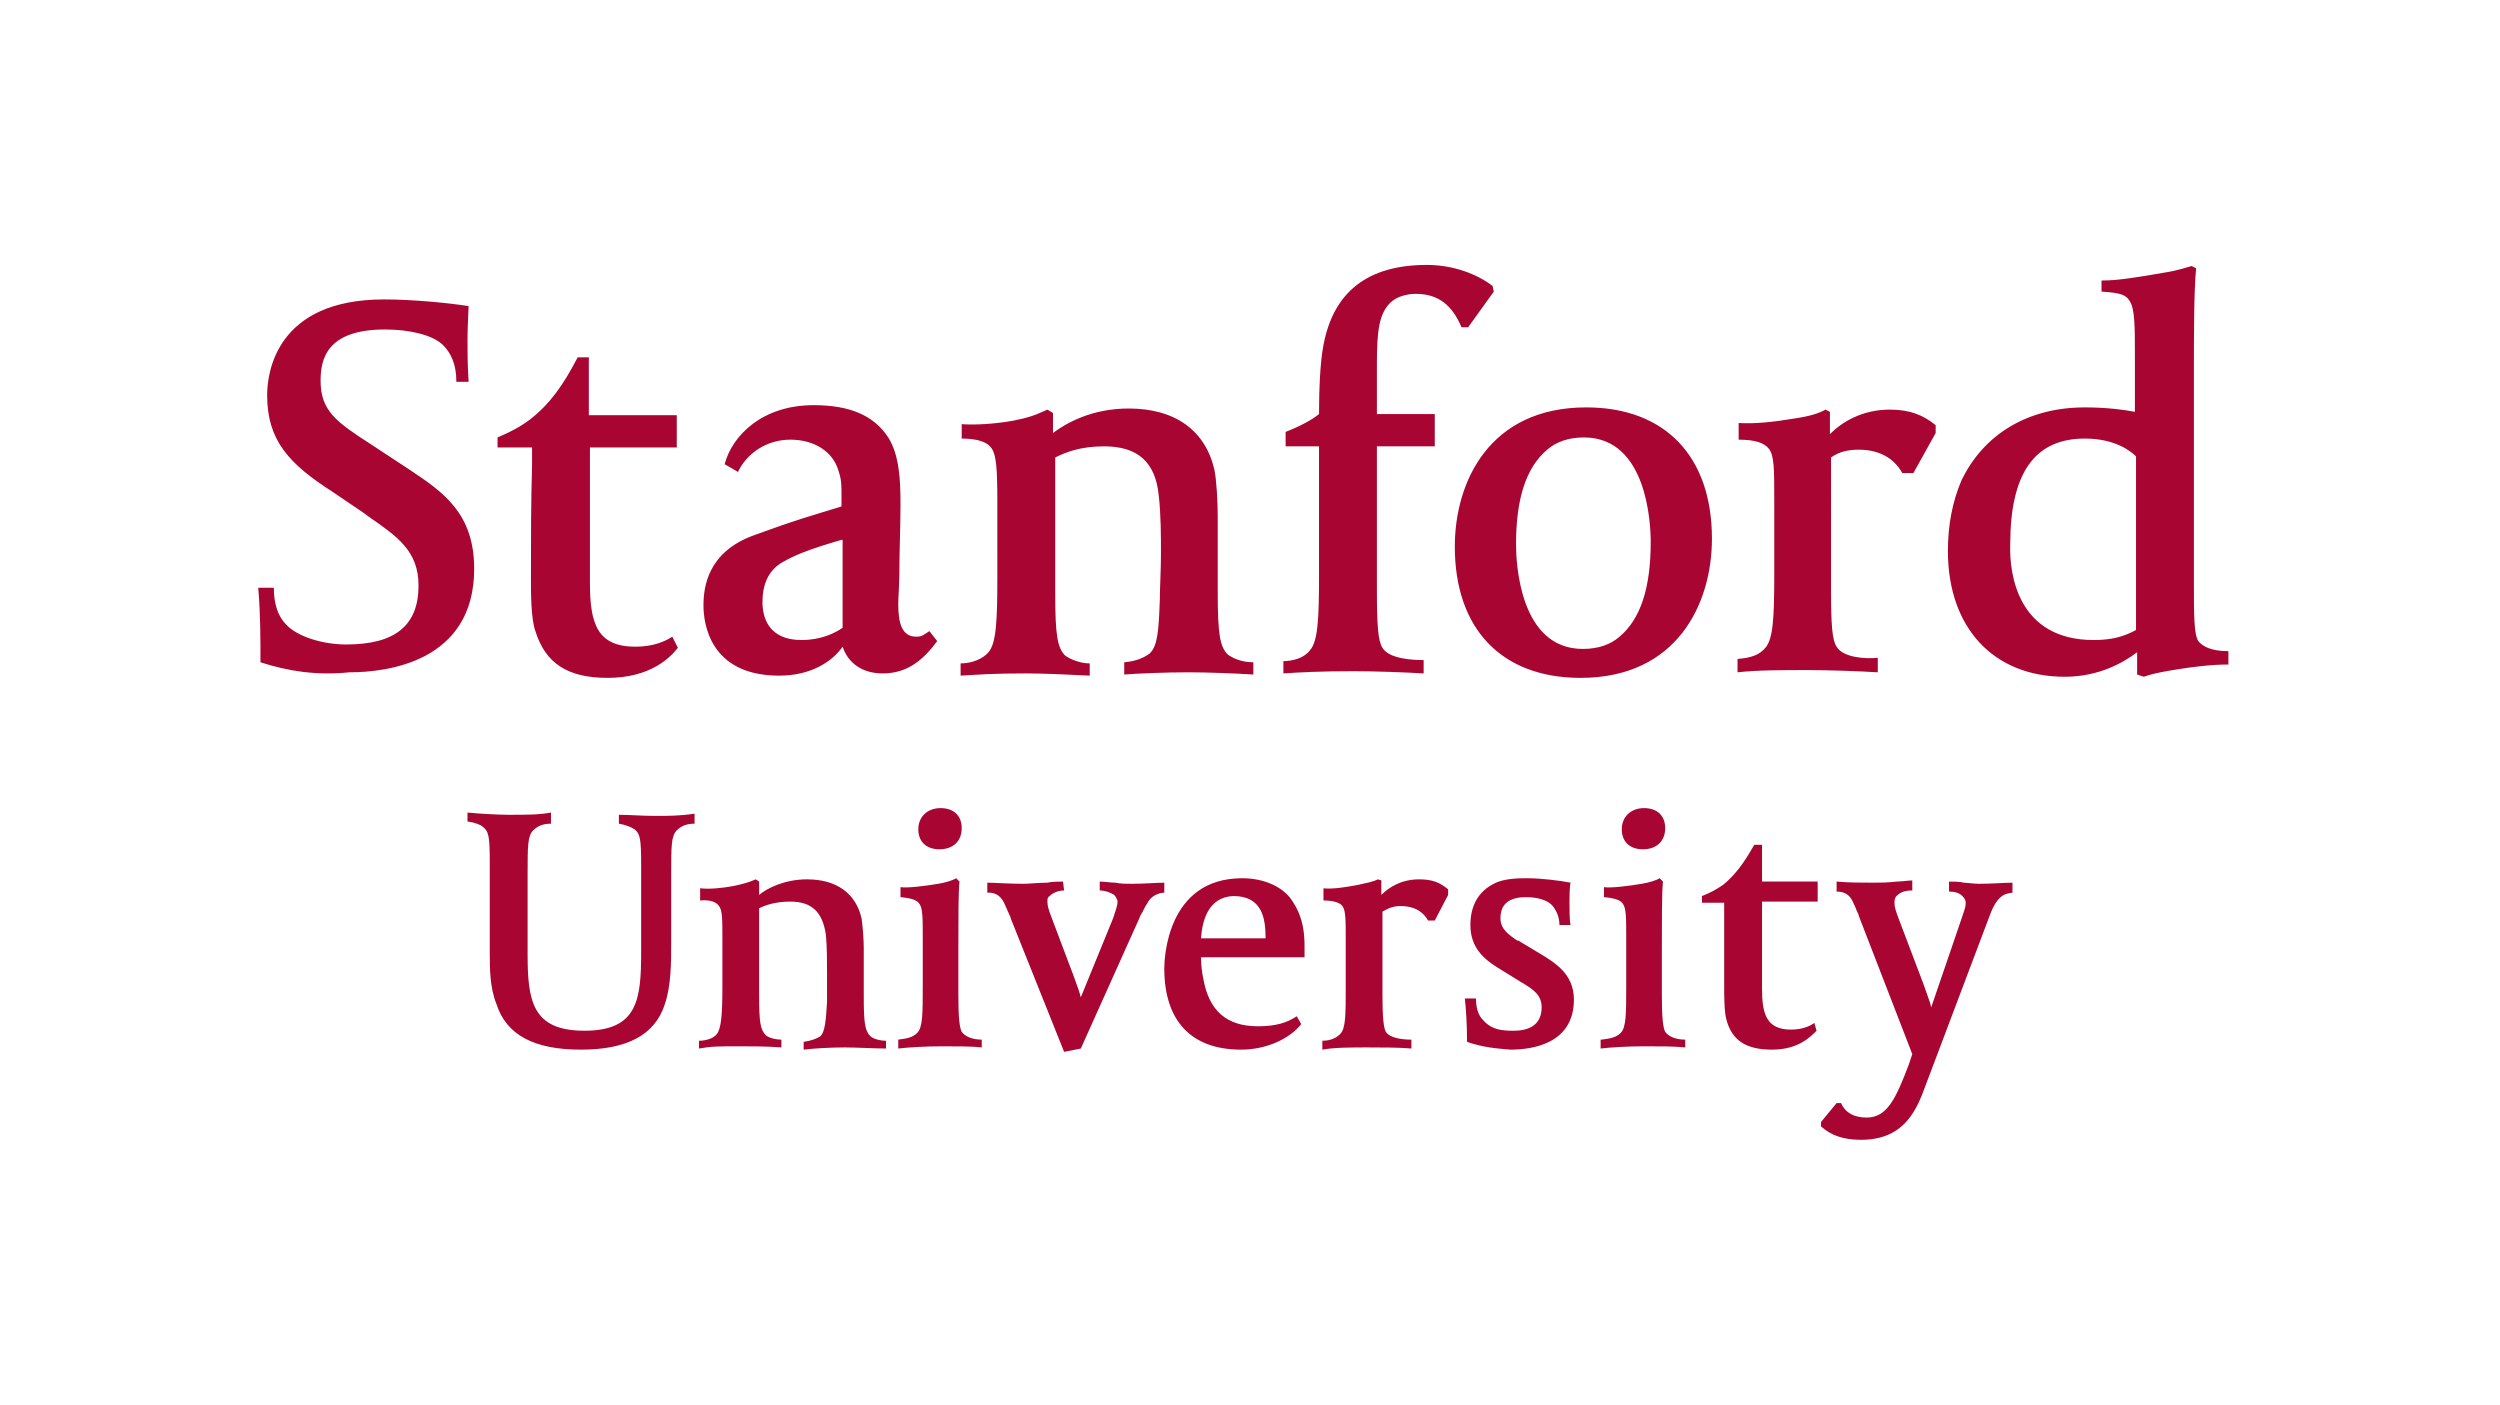 <?xml version="1.0" encoding="utf-8"?>
<!-- Generator: Adobe Illustrator 21.1.0, SVG Export Plug-In . SVG Version: 6.00 Build 0)  -->
<svg version="1.1" id="Art" xmlns="http://www.w3.org/2000/svg" xmlns:xlink="http://www.w3.org/1999/xlink" x="0px" y="0px"
	 viewBox="0 0 224.6 126.2" style="enable-background:new 0 0 224.6 126.2;" xml:space="preserve">
<style type="text/css">
	.st0{fill:#A90533;}
</style>
<g>
	<path class="st0" d="M70,60.7c-6.3,0-6.8-4.8-6.8-6.3c0-1.7,0.4-4.8,4.5-6.3c4.1-1.5,5-1.7,7.9-2.6v-0.7c0-1.4,0-1.7-0.3-2.6
		c-0.5-1.6-2.1-2.7-4.3-2.7c-2.1,0-3.9,1.2-4.7,2.9l-1.2-0.7c0.7-2.6,3.4-5.3,8-5.3c3.2,0,5.4,0.9,6.7,2.9c1,1.6,1.1,3.8,1.1,6
		c0,2-0.1,4.2-0.1,6c0,1.2-0.1,2.3-0.1,3c0,1.6,0.3,2.9,1.6,2.9c0.6,0,0.7-0.2,1.2-0.5l0.7,0.9c-1.2,1.6-2.6,2.9-4.9,2.9
		c-1.8,0-3.1-0.9-3.6-2.4C74.8,59.4,72.9,60.7,70,60.7z M75.6,48.5c-3.1,0.9-4.2,1.4-5.1,1.9c-1.4,0.7-2,2-2,3.7
		c0,1.3,0.5,3.4,3.5,3.4c1,0,2.4-0.2,3.7-1.1V48.5z M23.4,59.5c0-2.3,0-4.3-0.2-6.7h1.4c0,1.5,0.4,2.6,1.1,3.3
		c1,1.1,3.3,1.8,5.4,1.8c4.4,0,6.5-1.7,6.5-5.3c0-3.1-1.9-4.4-4.5-6.2l-0.4-0.3l-2.8-1.9C26,41.7,24,39.6,24,35.5
		c0-2,0.8-8.6,10.5-8.6c2.5,0,5.7,0.3,7.6,0.6c0,0.3-0.1,1.8-0.1,3.1c0,1.5,0,1.9,0.1,3.7H41c0-1.6-0.5-2.6-1.2-3.3
		c-0.9-0.9-3-1.4-5.2-1.4c-5.2,0-5.8,2.6-5.8,4.6c0,2.7,1.4,3.7,4.5,5.7l3.5,2.3c3,2,5.8,3.9,5.8,8.9c0,8.4-7.9,9.3-11.2,9.3
		C28.4,60.7,25.9,60.3,23.4,59.5z M86.3,38.1c1.2,0.1,3,0,4.7-0.3c1.5-0.3,2-0.5,3.1-1l0.5,0.3v1.8c1.2-0.9,3.5-2.2,6.8-2.2
		c4.2,0,6.9,2,7.7,5.5c0.2,0.9,0.3,3,0.3,4.2v6.8c0,3.8,0.2,4.9,0.9,5.6c0.4,0.3,1.2,0.7,2.3,0.7v1.1c-1.5-0.1-4.2-0.2-5.8-0.2
		c-2.1,0-4.5,0.1-5.8,0.2v-1.1c1.2-0.1,1.9-0.5,2.3-0.8c0.7-0.7,0.8-2,0.9-4.9c0-0.9,0.1-2.7,0.1-4c0-1.7,0-3.5-0.2-5.3
		c-0.3-3-1.9-4.4-4.9-4.4c-2.1,0-3.4,0.5-4.4,1v12.2c0,3.8,0.2,4.9,0.9,5.6c0.4,0.3,1.3,0.7,2.2,0.7v1.1c-1.9-0.1-4.2-0.2-5.7-0.2
		c-3.1,0-4.1,0.1-5.9,0.2v-1.1c1,0,2-0.4,2.5-1c0.7-0.8,0.8-2.8,0.8-6.7V45c0-2.9-0.1-4.1-0.5-4.7c-0.3-0.5-1.1-0.9-2.7-0.9V38.1z
		 M115.2,59.4c1,0,2-0.3,2.5-1c0.7-0.8,0.8-2.8,0.8-6.7V40.1h-3v-1.3c1.3-0.5,2.4-1.1,3-1.6c0-2.1,0.1-4.7,0.4-6.2
		c0.9-4.8,4-7.2,9.3-7.2c2.3,0,4.5,0.8,5.9,1.9l0.1,0.5l-2.3,3.2l-0.6,0c-0.8-1.9-2-3-4.1-3c-0.7,0-1.7,0.2-2.3,0.8
		c-1,1-1.2,2.5-1.2,5.5v4.5h5.2v2.9h-5.2V53c0,3.1,0.1,4.6,0.5,5.2c0.6,1,2.7,1.1,3.7,1.1v1.2c-1.7-0.1-4.4-0.2-6.3-0.2
		c-2.9,0-4.8,0.1-6.3,0.2V59.4z M142,60.9c-7.1,0-11.3-4.4-11.3-11.8c0-5.8,3.1-12.5,11.8-12.5c7.1,0,11.3,4.4,11.3,11.8
		C153.8,54.2,150.7,60.9,142,60.9z M142.3,39.3c-1.4,0-2.5,0.4-3.3,1.1c-1.9,1.6-2.8,4.4-2.8,8.5c0,1.6,0.3,9.4,6,9.4
		c1.4,0,2.5-0.4,3.3-1.1c1.9-1.6,2.8-4.4,2.8-8.5C148.3,47.1,148,39.3,142.3,39.3z M156.1,38c1.6,0.1,3.3-0.1,5.1-0.4
		c1.4-0.2,2.3-0.5,2.8-0.8l0.4,0.2v2c1.1-1.1,2.9-2.2,5.4-2.2c1.8,0,3,0.5,4.1,1.4v0.7l-2,3.6h-1c-0.6-1.1-1.8-2.1-3.9-2.1
		c-1,0-1.8,0.2-2.5,0.7V53c0,3.1,0.1,4.5,0.5,5.1c0.6,1,2.6,1.1,3.7,1v1.3c-1.6-0.1-4.4-0.2-6.3-0.2c-2.3,0-4.5,0-6.3,0.2v-1.2
		c1.3-0.1,2-0.4,2.5-1c0.7-0.8,0.8-2.7,0.8-6.7V45c0-2.9,0-4.1-0.5-4.7c-0.4-0.5-1.2-0.8-2.7-0.8V38z M188.9,25.2
		c1.4,0,3.2-0.3,5.5-0.7c1.3-0.2,2.1-0.5,2.5-0.6l0.4,0.2c-0.2,1.9-0.2,6.2-0.2,9.3v19c0,2.8,0,4.6,0.4,5.2c0.4,0.5,1.2,0.9,2.7,0.9
		v1.2c-1.5,0-3.2,0.2-5,0.5c-1.2,0.2-2.1,0.4-2.6,0.6l-0.6-0.2v-2c-1.2,0.9-3.4,2.2-6.5,2.2c-6.4,0-10.5-4.4-10.5-11.3
		c0-2.3,0.4-4.4,1.2-6.3c2-4.2,6-6.6,11.1-6.6c1.9,0,3.5,0.2,4.5,0.4v-4.9c0-2.9,0-4.4-0.5-5.1c-0.3-0.5-0.8-0.7-2.5-0.8V25.2z
		 M188.1,57.5c1.6,0,2.7-0.3,3.8-0.9V41c-0.4-0.4-1.8-1.6-4.6-1.6c-4.5,0-6.7,3.1-6.7,9.5C180.5,51.6,181.3,57.5,188.1,57.5z
		 M60.9,58.2c-0.7,0.9-2.5,2.7-6.3,2.7c-3.6,0-5.6-1.3-6.5-4.2c-0.4-1.1-0.4-3.4-0.4-4.7c0-3.7,0-6.7,0.1-10.2l0-1.6h-3.1v-0.9
		c1.2-0.5,2.1-1,2.9-1.6c1.8-1.4,3-3.1,4.3-5.6h1v5.2h7.9v2.9H53v12.2c0,3.7,0.7,5.7,4.1,5.7c1.6,0,2.7-0.5,3.3-0.9L60.9,58.2z"/>
	<path class="st0" d="M171.7,80c-0.4,0-0.9,0.1-1.2,0.4c-0.3,0.2-0.3,0.5-0.3,0.7c0,0.4,0.1,0.7,0.4,1.5l2.2,5.8
		c0.3,0.9,0.6,1.6,0.7,2.1l2.7-7.9c0.3-0.9,0.4-1.1,0.4-1.5c0-0.2-0.1-0.4-0.3-0.6c-0.3-0.3-0.7-0.4-1.2-0.4v-0.9c0.3,0,1,0,1.3,0.1
		c0.3,0,0.9,0.1,1.4,0.1c1,0,2.4-0.1,3-0.1v0.9c-0.4,0.1-1.3-0.1-2.1,2.2L173,97.5c-0.8,2.2-1.9,4.9-5.8,4.9c-1.6,0-2.7-0.4-3.6-1.2
		v-0.4l1.4-1.7l0.4,0c0.4,0.9,1.2,1.3,2.3,1.3c1.8,0,2.6-1.6,3.8-4.8l0.3-0.9L167,82.3c0-0.1-0.1-0.3-0.2-0.5
		c-0.1-0.3-0.4-0.9-0.4-0.9c-0.3-0.6-0.8-0.8-1.4-0.8v-0.9c0.9,0.1,2.5,0.1,3.3,0.1c0.5,0,1.3,0,2.1-0.1c0.4,0,1.1-0.1,1.4-0.1V80z
		 M118.8,79.8c1,0.1,2.1-0.1,3.2-0.3c0.9-0.2,1.4-0.3,1.8-0.5l0.3,0.1v1.3c0.7-0.7,1.8-1.4,3.4-1.4c1.2,0,1.9,0.3,2.6,0.9v0.5
		l-1.2,2.3h-0.6c-0.4-0.7-1.1-1.3-2.5-1.3c-0.6,0-1.1,0.2-1.6,0.5v7.5c0,2,0.1,2.9,0.3,3.3c0.4,0.6,1.6,0.7,2.3,0.7v0.8
		c-1-0.1-2.8-0.1-4-0.1c-1.4,0-2.9,0-4,0.2v-0.8c0.8,0,1.3-0.3,1.6-0.6c0.5-0.5,0.5-1.7,0.5-4.3v-4.2c0-1.8,0-2.6-0.3-3
		c-0.2-0.3-0.8-0.5-1.7-0.5V79.8z M52.2,94.3c-4.2,0-6.7-1.3-7.6-4.1C44,88.7,44,87,44,85.5v-8c0-2.4-0.1-2.8-0.6-3.2
		c-0.2-0.2-0.7-0.4-1.4-0.5v-0.8c1,0.1,2.7,0.2,3.7,0.2c1.7,0,2.7,0,3.8-0.2V74c-0.7,0-1.2,0.2-1.6,0.6c-0.5,0.5-0.5,1.4-0.5,4v7.1
		c0,4.2,0.4,6.9,5.1,6.9c4.8,0,5.1-2.8,5.1-7.1v-7.8c0-2.4-0.1-2.8-0.6-3.2c-0.3-0.2-0.8-0.4-1.4-0.5v-0.8c0.9,0,2.1,0.1,3.3,0.1
		c1.1,0,2.2,0,3.5-0.2V74c-0.7,0-1.2,0.2-1.6,0.6c-0.5,0.5-0.5,1.4-0.5,4v6c0,1.9,0,4-0.6,5.7C58.8,93,56.3,94.3,52.2,94.3z
		 M80.7,93.4c0.8-0.1,1.3-0.2,1.7-0.6c0.5-0.5,0.5-1.7,0.5-4.3v-4.2c0-1.8,0-2.7-0.3-3.1c-0.2-0.3-0.6-0.5-1.7-0.6v-0.9
		c0.6,0.1,2.2-0.1,3.4-0.3c0.6-0.1,1.3-0.3,1.6-0.5l0.3,0.3c-0.1,1-0.1,3.1-0.1,5.9v4.3c0,2,0.1,2.9,0.3,3.3
		c0.3,0.4,0.9,0.7,1.8,0.7v0.7C87.4,94,85.9,94,84.6,94c-1.5,0-3.1,0.1-3.9,0.2V93.4z M84.4,76.3c-1.2,0-1.9-0.7-1.9-1.8
		c0-1.1,0.8-1.9,2-1.9c1.2,0,1.9,0.7,1.9,1.8C86.4,75.6,85.6,76.3,84.4,76.3z M143.9,93.4c0.8-0.1,1.3-0.2,1.7-0.6
		c0.5-0.5,0.5-1.7,0.5-4.3v-4.2c0-1.8,0-2.7-0.3-3.1c-0.2-0.3-0.6-0.5-1.7-0.6v-0.9c0.6,0.1,2.2-0.1,3.4-0.3
		c0.6-0.1,1.3-0.3,1.6-0.5l0.3,0.3c-0.1,1-0.1,3.1-0.1,5.9v4.3c0,2,0.1,2.9,0.3,3.3c0.3,0.4,0.9,0.7,1.8,0.7v0.7
		c-0.9-0.1-2.4-0.1-3.7-0.1c-1.5,0-3.1,0.1-3.9,0.2V93.4z M147.6,76.3c-1.2,0-1.9-0.7-1.9-1.8c0-1.1,0.8-1.9,2-1.9
		c1.2,0,1.9,0.7,1.9,1.8C149.6,75.6,148.8,76.3,147.6,76.3z M131.8,93.6c0-1.5-0.1-3.1-0.2-3.9h1c0,0.8,0.2,1.5,0.6,1.9
		c0.6,0.7,1.3,1,2.6,1h0.2c1.6,0,2.5-0.7,2.5-2.1c0-1.1-0.7-1.6-1.9-2.3l-2.1-1.3c-1.1-0.7-2.4-1.7-2.4-3.8c0-1.7,0.7-3,2.1-3.7
		c0.9-0.5,2.3-0.5,3-0.5c1.2,0,2.9,0.2,3.9,0.4c-0.1,0.4-0.1,1.4-0.1,1.8c0,0.3,0,1.7,0.1,2h-1c0-0.6-0.2-1.2-0.6-1.7
		c-0.4-0.5-1.3-0.8-2.4-0.8c-1.5,0-2.3,0.6-2.3,1.9c0,1,0.8,1.5,1.5,2l0.1,0l2,1.2c1.3,0.8,3,1.8,3,4.1c0,3.9-3.6,4.5-5.7,4.5
		C134.5,94.2,133.2,94.1,131.8,93.6z M163.2,92.6c-0.5,0.5-1.6,1.7-4,1.7c-2.3,0-3.6-0.8-4.1-2.7c-0.2-0.7-0.2-2.2-0.2-3
		c0-2.4,0-4.3,0-6.5l0-1h-2v-0.6c0.8-0.3,1.3-0.6,1.9-1c1.1-0.9,1.9-2,2.8-3.6h0.7v3.3h5v1.8h-5v7.8c0,2.3,0.4,3.7,2.6,3.7
		c1,0,1.7-0.3,2.1-0.6L163.2,92.6z M95.5,79.2c-0.3,0-1,0-1.4,0.1c-0.8,0-1.6,0.1-2.2,0.1c-1.1,0-2.7-0.1-3.2-0.1v0.9
		c0.2,0,1-0.1,1.5,0.9c0.2,0.4,0.3,0.7,0.4,0.9c0.1,0.2,0.2,0.4,0.2,0.5l4.8,12l1.5-0.3l5.3-11.8c0-0.1,0.1-0.2,0.2-0.4
		c0.1-0.1,0.1-0.3,0.5-0.9c0.3-0.6,1-0.9,1.5-0.9l0-0.9c-0.6,0-1.9,0.1-2.9,0.1c-0.5,0-1,0-1.5-0.1c-0.4,0-1-0.1-1.4-0.1v0.8
		c0.5,0,1,0.2,1.3,0.4c0.1,0.1,0.3,0.4,0.3,0.6c0,0.3-0.1,0.6-0.4,1.5l-2.9,7.1c-0.1-0.4-0.3-1-0.6-1.8l-2-5.3
		c-0.3-0.8-0.4-1.1-0.4-1.5c0-0.2,0-0.4,0.2-0.5c0.3-0.3,0.8-0.5,1.3-0.5L95.5,79.2z M90.3,81 M62.9,79.8c0.8,0.1,1.9,0,3-0.2
		c0.9-0.2,1.3-0.3,2-0.6l0.3,0.2v1.2c0.7-0.6,2.3-1.4,4.3-1.4c2.7,0,4.4,1.3,4.9,3.5c0.1,0.6,0.2,1.9,0.2,2.7v4.3
		c0,2.4,0.1,3.1,0.6,3.6c0.2,0.2,0.8,0.4,1.4,0.4v0.7c-1,0-2.7-0.1-3.7-0.1c-1.4,0-2.9,0.1-3.7,0.2v-0.7c0.7-0.1,1.2-0.3,1.5-0.5
		c0.4-0.4,0.5-1.3,0.6-3.1c0-0.6,0-1.7,0-2.6c0-1.1,0-2.3-0.1-3.4C73.9,81.9,72.9,81,71,81c-1.3,0-2.2,0.3-2.8,0.6v7.8
		c0,2.4,0.1,3.1,0.6,3.6c0.2,0.2,0.8,0.4,1.4,0.4v0.7C68.9,94,67.5,94,66.5,94c-2,0-2.6,0-3.7,0.2v-0.7c0.6,0,1.3-0.2,1.6-0.6
		c0.4-0.5,0.5-1.8,0.5-4.3v-4.2c0-1.8,0-2.6-0.3-3c-0.2-0.3-0.7-0.6-1.7-0.5V79.8z M111.5,94.3c-4.5,0-6.9-2.6-6.9-7.3
		c0-0.8,0.2-8.1,7-8.1c2,0,3.8,0.8,4.6,2.2c0.9,1.4,1,2.8,1,4V86h-9.3c0,0.8,0.1,1.4,0.2,1.9c0.5,2.9,2.1,4.3,4.9,4.3
		c1.6,0,2.6-0.3,3.5-0.9l0.4,0.7C115.9,93.3,113.8,94.3,111.5,94.3z M107.9,84.3h5.8c0-1.8-0.3-3.8-2.9-3.8
		C108.5,80.6,108,82.8,107.9,84.3z"/>
</g>
</svg>

